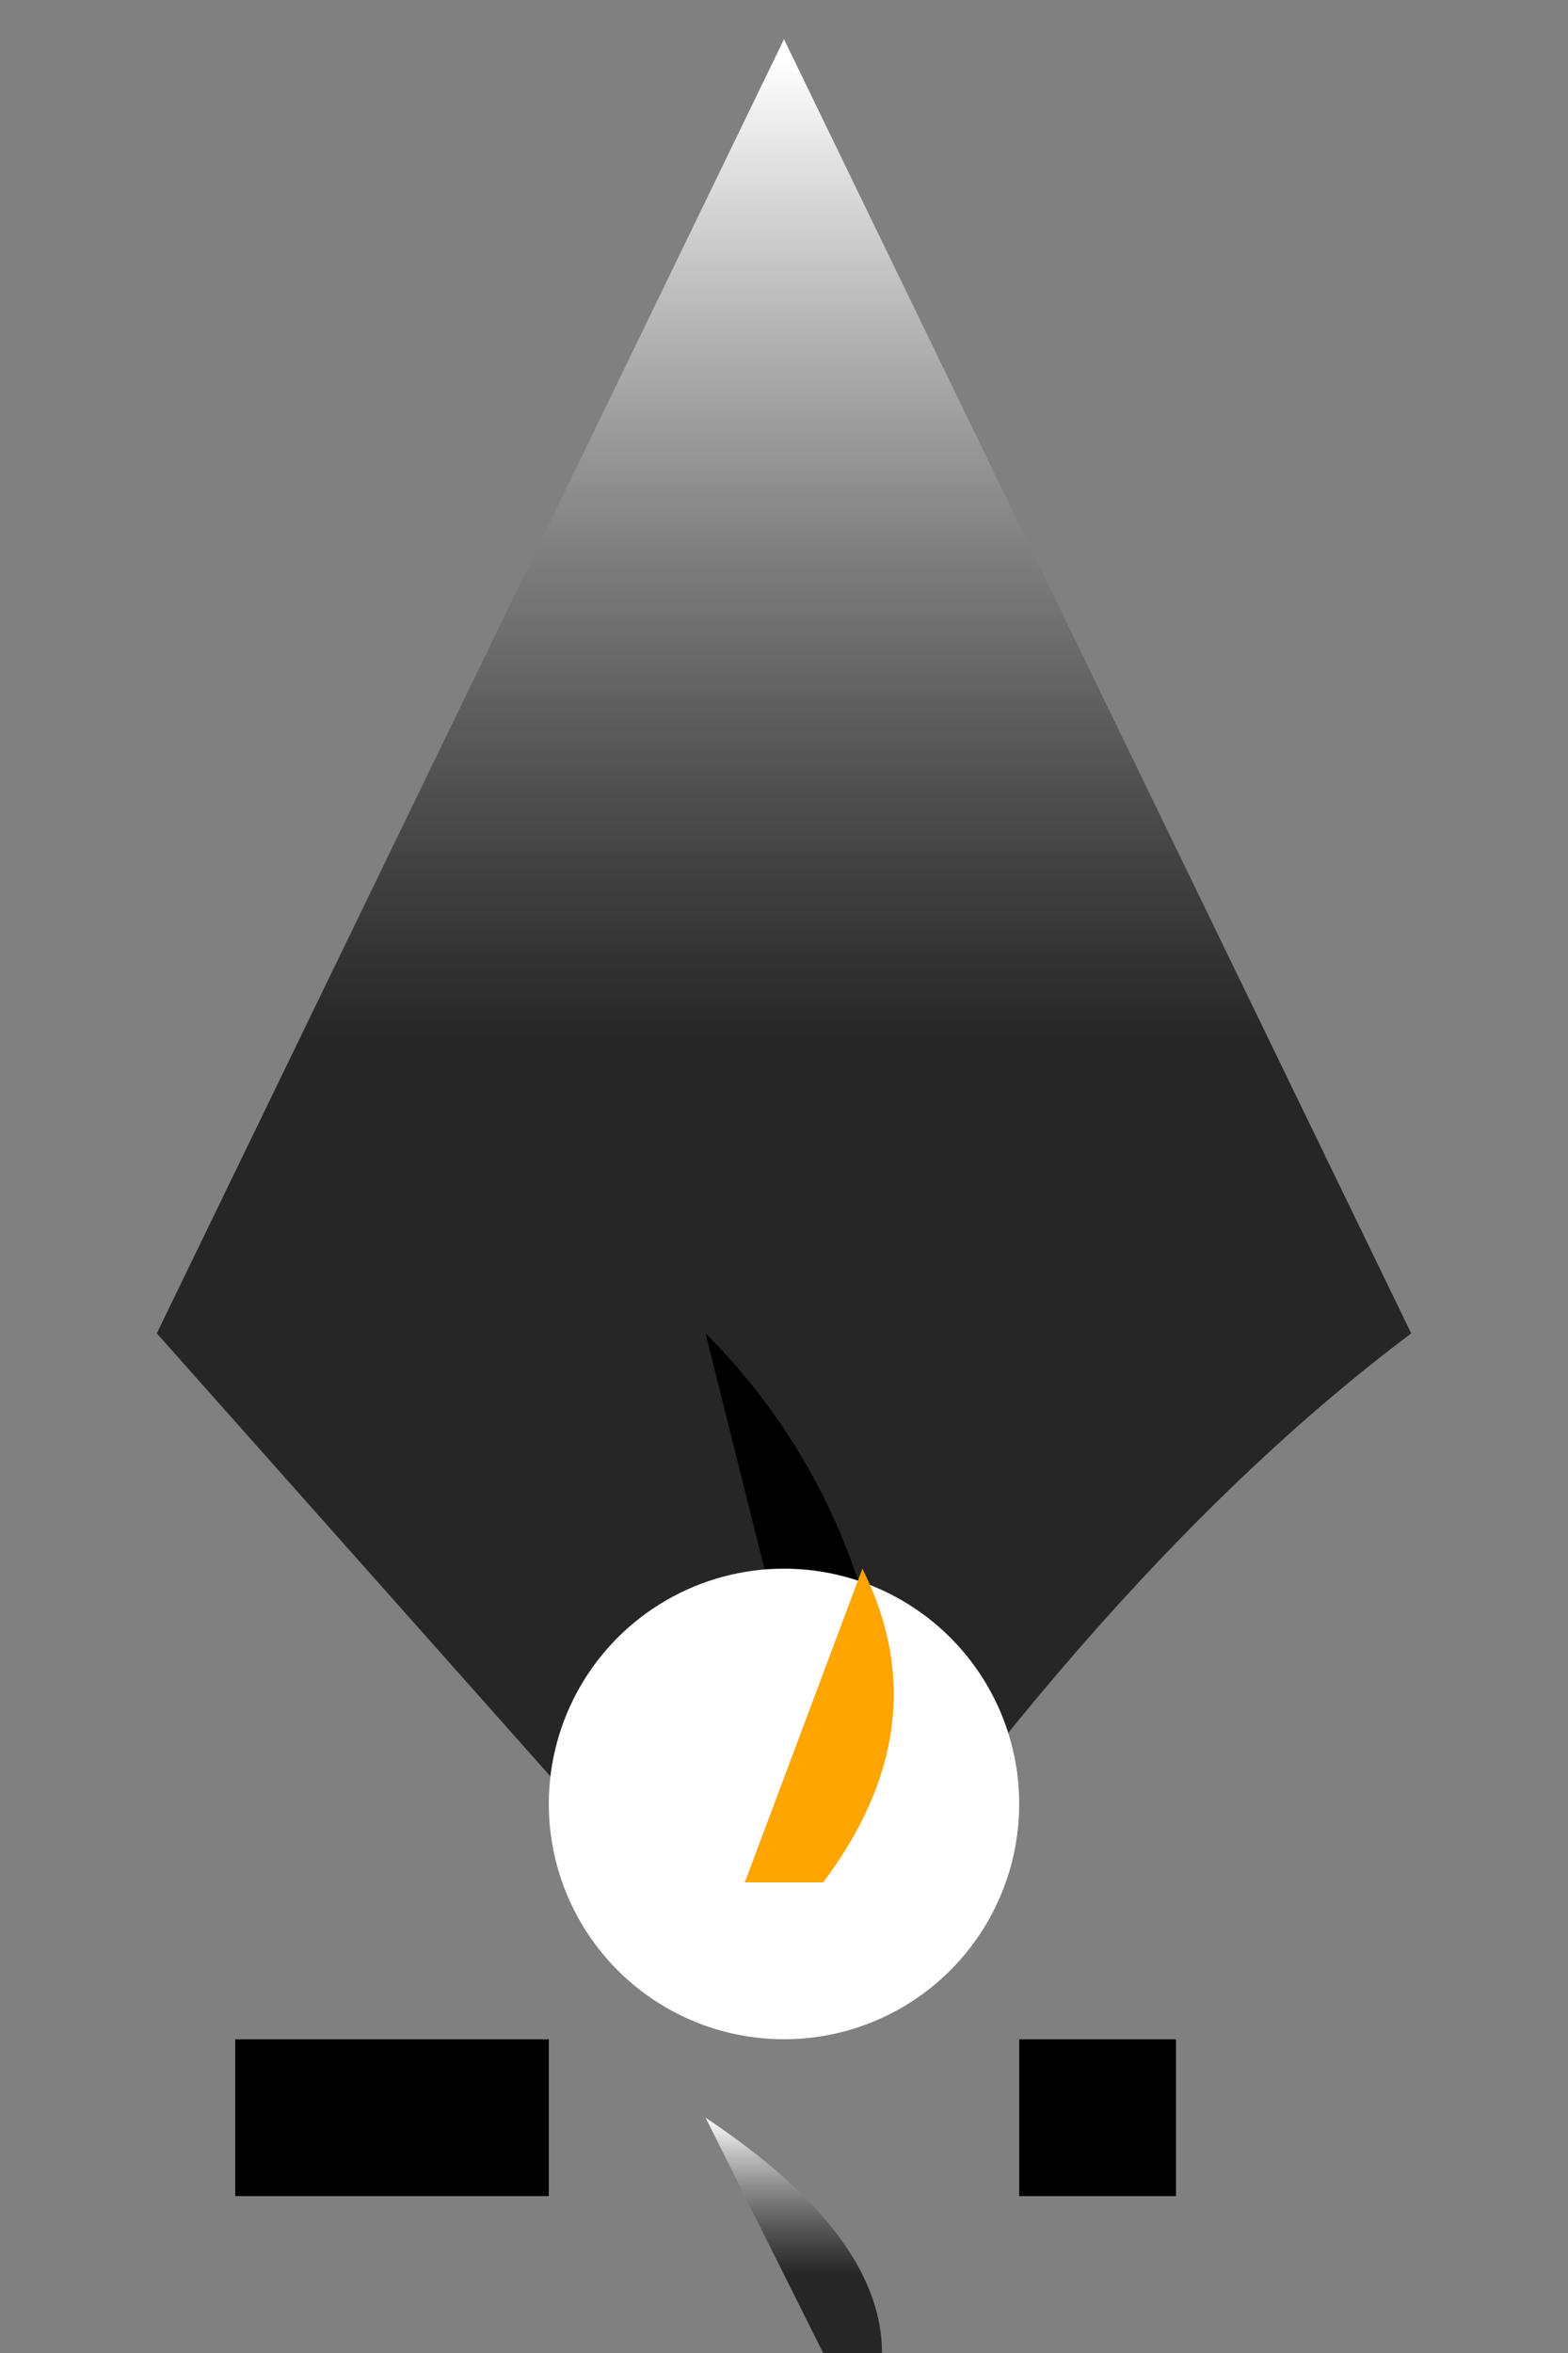 <svg viewBox="0 0 200 300" xmlns="http://www.w3.org/2000/svg">

  <rect x="0" y="0" width="200" height="300" fill="#808080" stroke="none"/>

  <!-- Body -->
  <path d="M100 5 L180 170 Q140 200, 100 260 L20 170 Z"
        fill="url(#penguinBodyGradient)"/>

  <!-- Head -->
  <path d="M90 170 A80 80 0 0 1 110 250" fill="black"/>
  <circle cx="100" cy="230" r="30" fill="white"/>

  <!-- Beak -->
  <path d="M95 240 L105 240 Q120 220, 110 200 Z"
        fill="orange"/>

  <!-- Legs -->
  <path d="M70 260 H30 V280 H70 Z"/>
  <path d="M130 260 H150 V280 H130 Z"/>

  <!-- Tail -->
  <path d="M90 270 Q120 290, 110 310 Z"
        fill="url(#penguinBodyGradient)"/>

  <!-- Gradients -->
  <defs>
    <linearGradient id="penguinBodyGradient" x1="0%" y1="0%" x2="0%" y2="100%">
      <stop offset="0%" style="stop-color:white; stop-opacity:1"/>
      <stop offset="50%" style="stop-color:black; stop-opacity:0.7"/>
    </linearGradient>
  </defs>

</svg>